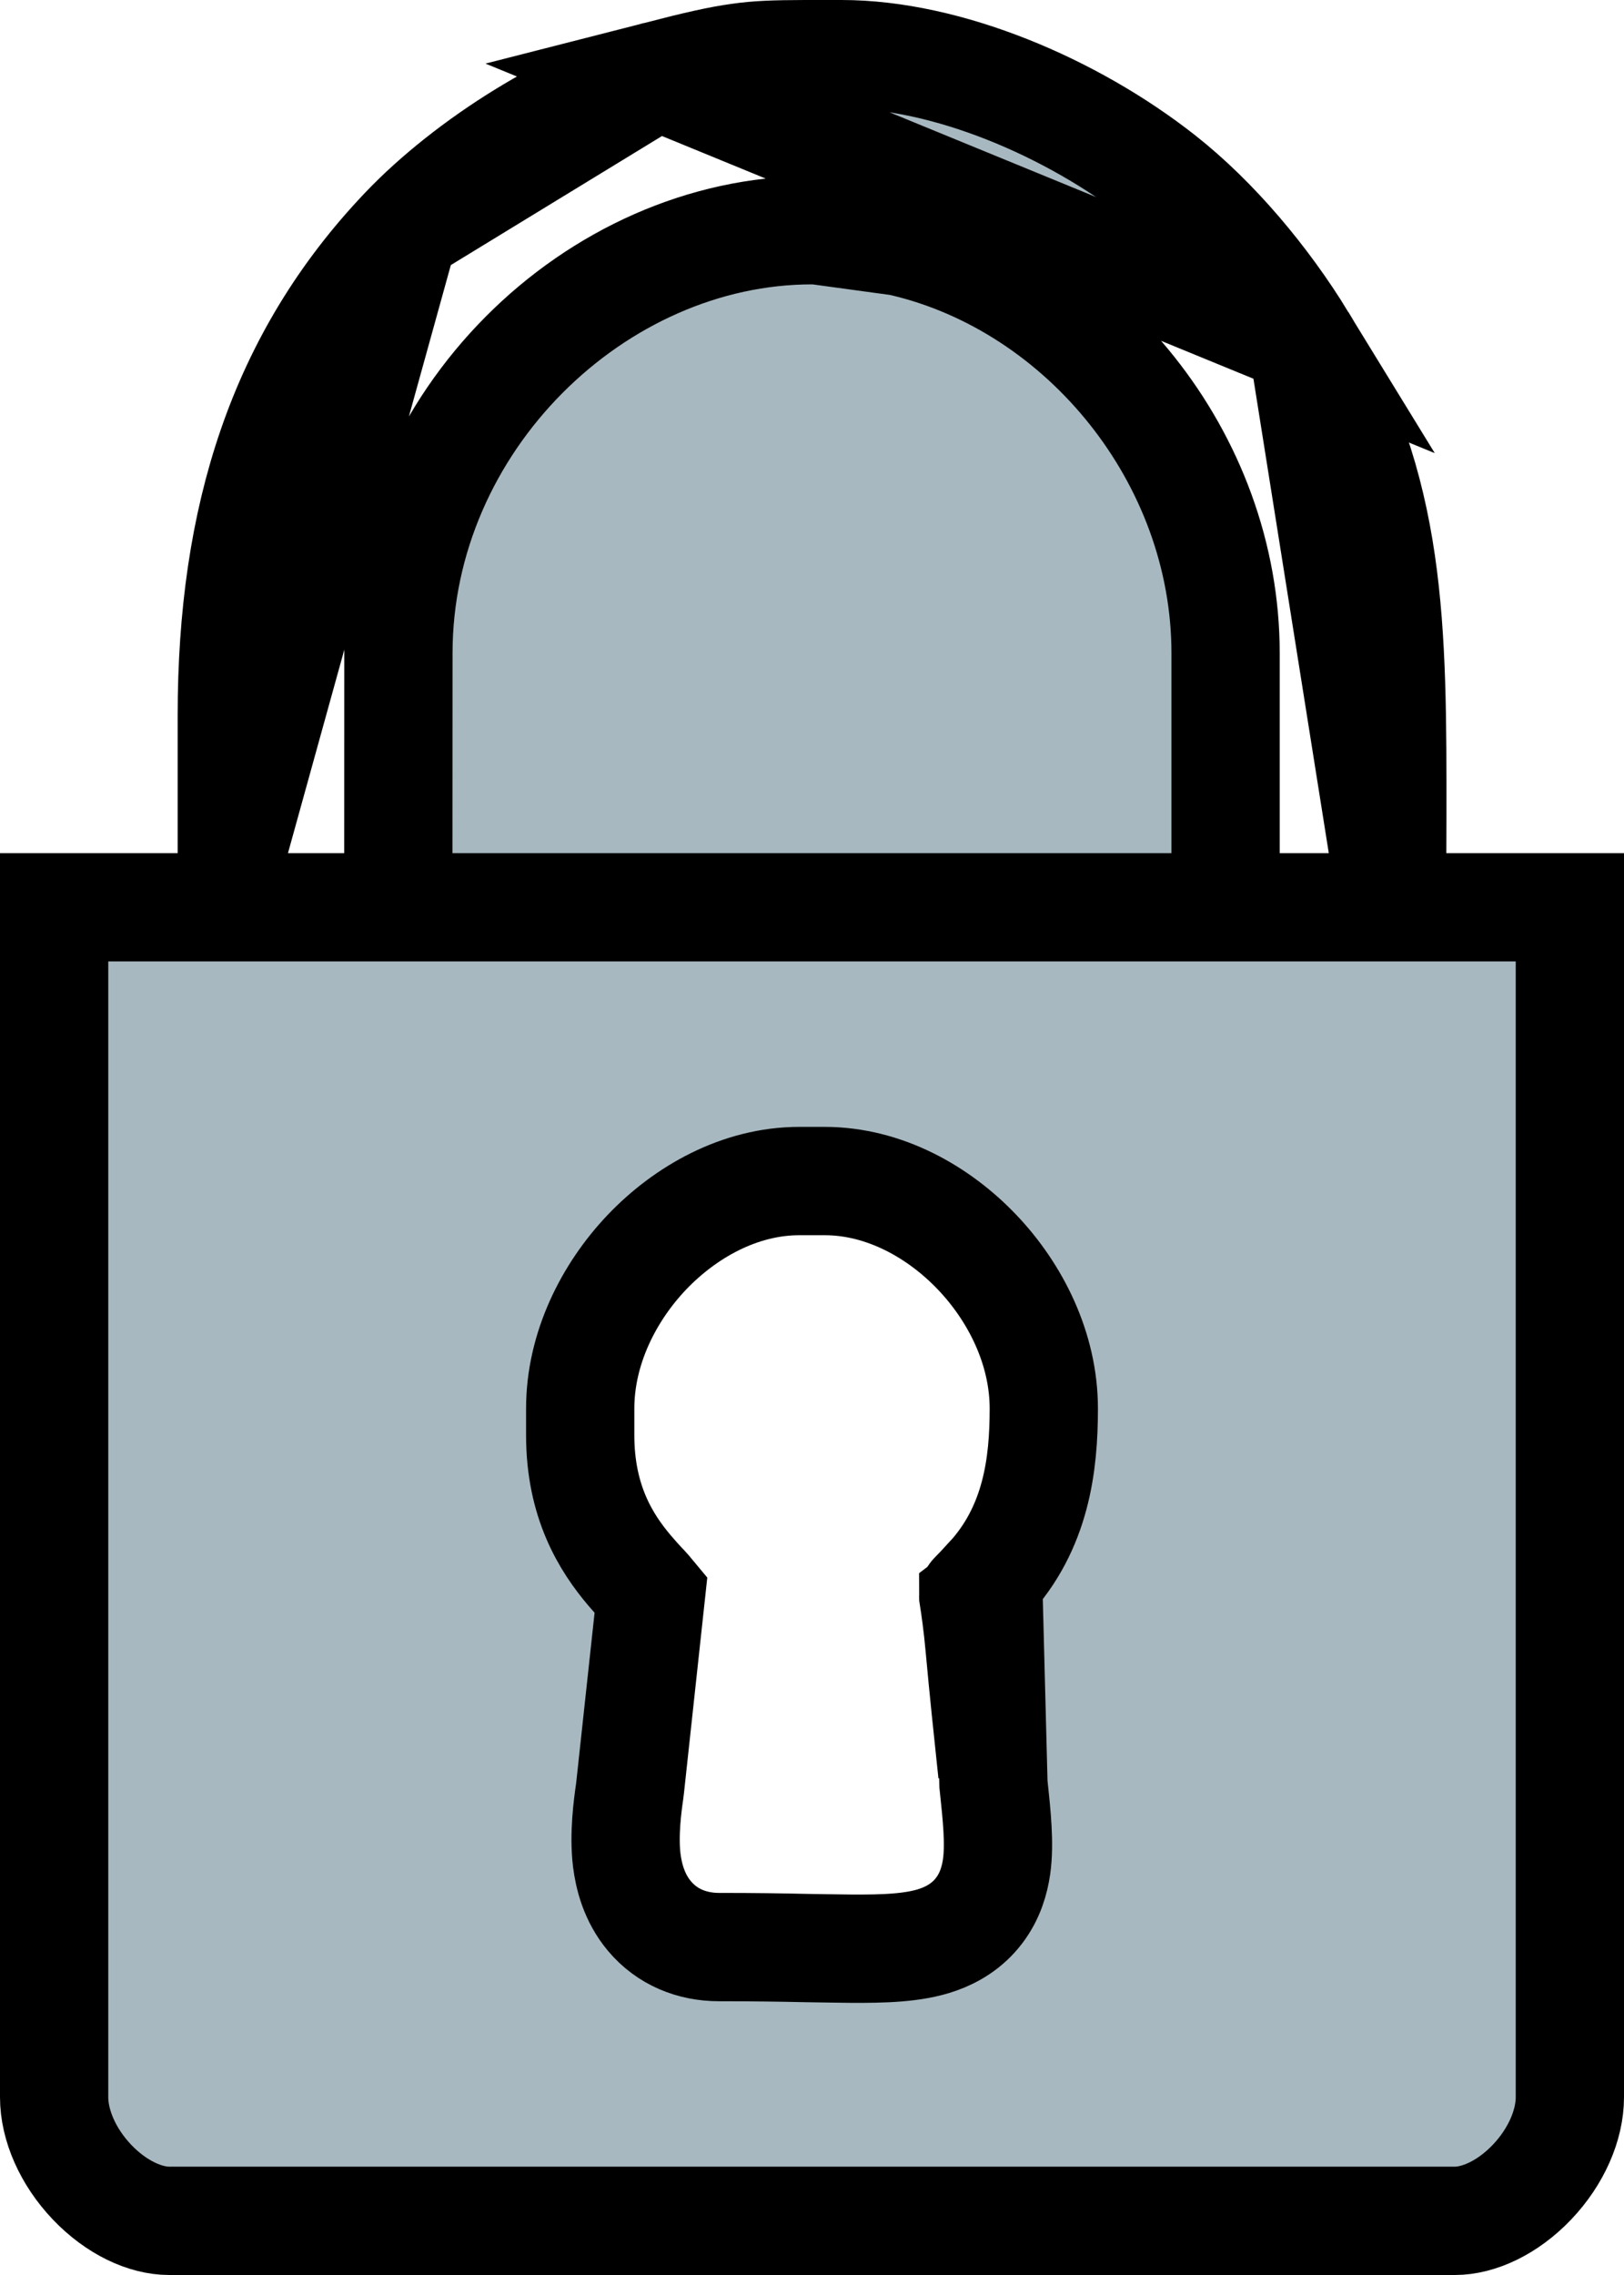 <svg width="15" height="21" viewBox="0 0 15 21" fill="none" xmlns="http://www.w3.org/2000/svg">
<path d="M9.127 14.584L9.127 14.584C9.073 14.643 9.027 14.69 8.991 14.727C8.99 14.727 8.99 14.728 8.989 14.729C8.989 14.729 8.989 14.73 8.99 14.731L8.99 14.735C9.006 14.839 9.029 14.992 9.049 15.216L9.049 15.216C9.085 15.612 9.123 15.966 9.165 16.363L9.127 14.584ZM9.127 14.584C9.573 14.105 9.641 13.515 9.641 13.002C9.641 12.449 9.38 11.931 9.025 11.559C8.673 11.189 8.169 10.902 7.617 10.902H7.383C6.831 10.902 6.328 11.189 5.975 11.559C5.621 11.931 5.359 12.449 5.359 13.002V13.248C5.359 13.86 5.596 14.239 5.816 14.498C5.86 14.55 5.904 14.598 5.939 14.636C5.943 14.64 5.948 14.645 5.952 14.649C5.979 14.679 5.999 14.701 6.013 14.718L5.82 16.501C5.819 16.511 5.817 16.524 5.815 16.541C5.798 16.66 5.76 16.931 5.789 17.171C5.807 17.315 5.855 17.516 5.999 17.687C6.161 17.88 6.391 17.973 6.641 17.973C6.968 17.973 7.224 17.977 7.448 17.982C7.597 17.984 7.732 17.987 7.866 17.988C8.147 17.989 8.439 17.985 8.666 17.904C8.799 17.857 8.937 17.776 9.043 17.637C9.146 17.502 9.187 17.355 9.205 17.23C9.235 17.018 9.206 16.752 9.179 16.497C9.178 16.488 9.177 16.479 9.176 16.469L9.127 14.584ZM12.027 3.14L12.027 3.14C11.684 2.58 11.221 2.028 10.729 1.641C9.901 0.99 8.746 0.5 7.773 0.5H7.433C7.155 0.501 6.998 0.506 6.825 0.531C6.648 0.555 6.441 0.602 6.07 0.697L12.027 3.14ZM12.027 3.14C12.864 4.509 12.862 5.778 12.86 7.559C12.86 7.662 12.859 7.768 12.859 7.875V8.375M12.027 3.14L12.859 8.375M12.859 8.375H13.359M12.859 8.375H13.359M13.359 8.375H14.5V19.359C14.5 19.616 14.374 19.908 14.15 20.143C13.925 20.379 13.657 20.5 13.438 20.5H1.562C1.343 20.5 1.075 20.379 0.85 20.143C0.626 19.908 0.5 19.616 0.5 19.359V8.375H1.641H2.141M13.359 8.375H2.141M2.141 8.375V7.875M2.141 8.375V7.875M2.141 7.875V6.604C2.141 4.777 2.603 3.311 3.735 2.123L3.735 2.123M2.141 7.875L3.735 2.123M3.735 2.123C4.32 1.508 5.29 0.898 6.07 0.697L3.735 2.123ZM7.568 2.129L7.534 2.125H7.5C5.501 2.125 3.68 3.892 3.68 6.029C3.68 6.029 3.68 6.029 3.68 6.029L3.679 7.875L3.679 8.375H4.179H10.82H11.32V7.875V6.029C11.32 4.23 10.007 2.627 8.34 2.237L8.317 2.232L8.294 2.228L7.568 2.129Z" fill="#A7B8C0" stroke="black"/>
</svg>
